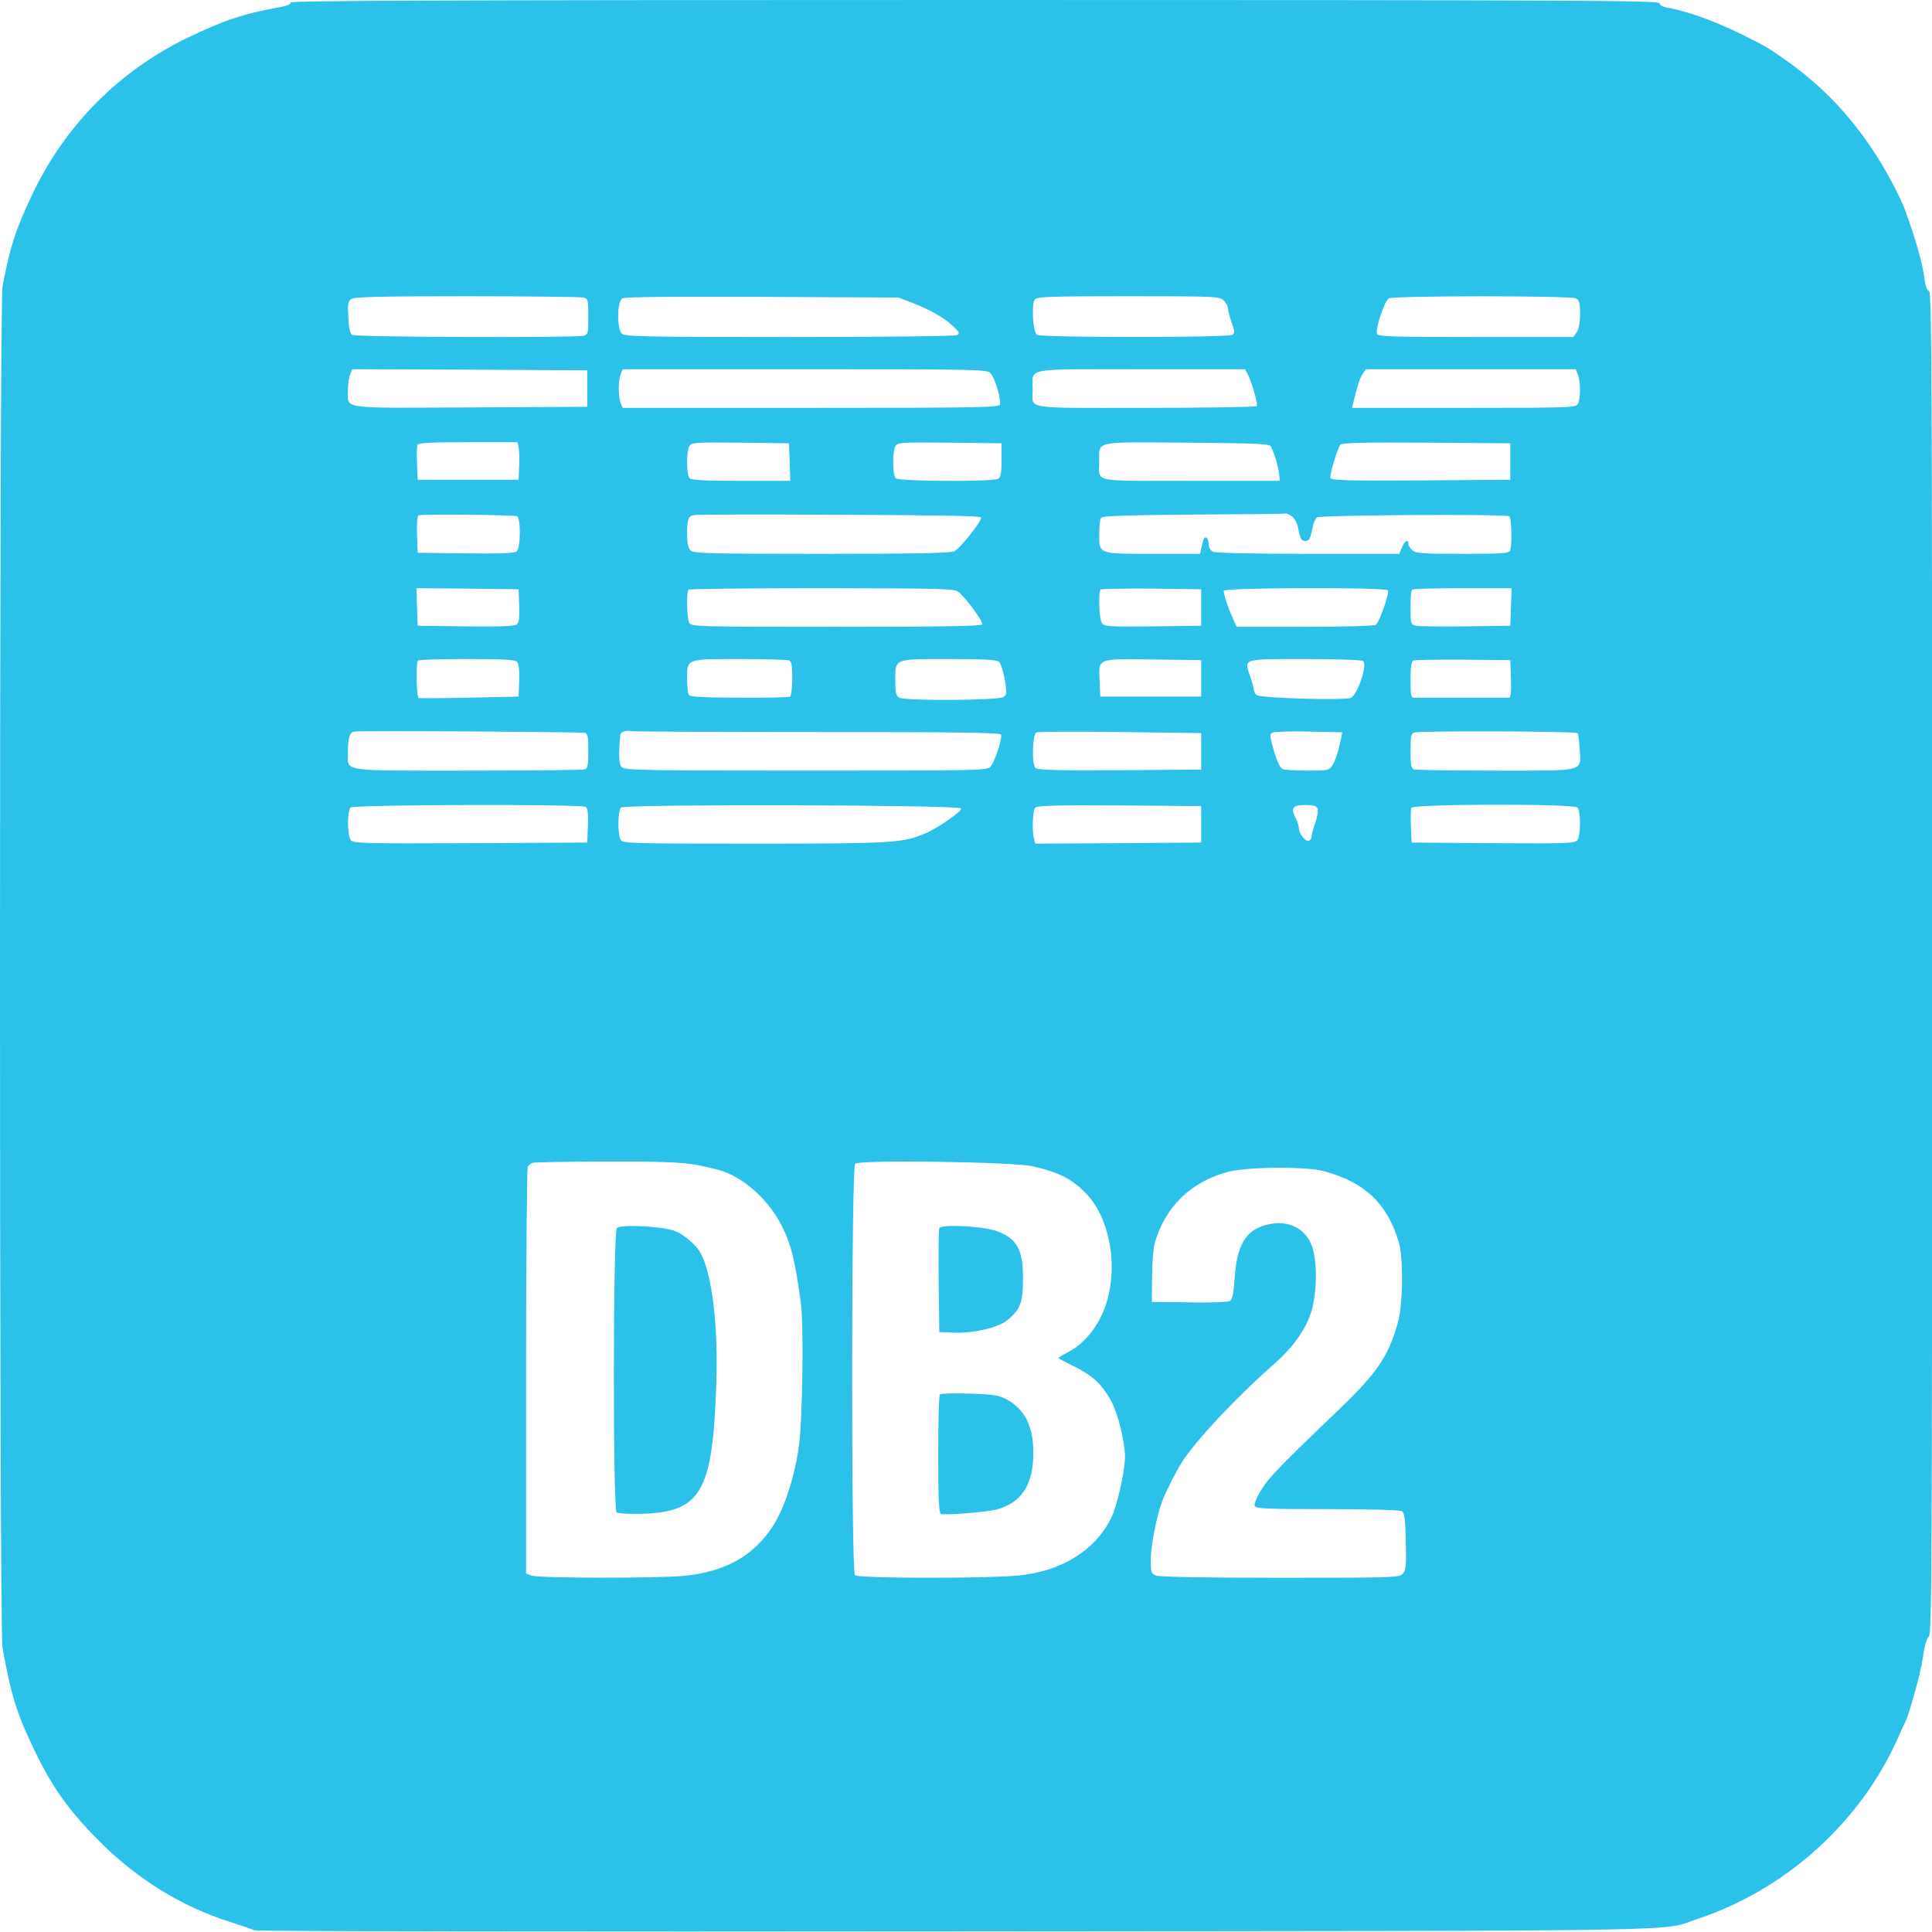 <svg t="1603169311690" class="icon" viewBox="0 0 1024 1024" version="1.1" xmlns="http://www.w3.org/2000/svg"
     p-id="10096" width="260" height="260">
    <path d="M154.013 1.365c0.114 0.91-1.934 1.82-5.461 2.389-18.773 3.3-29.81 6.94-48.924 16.156-36.068 17.408-64.512 45.852-81.92 81.92-9.33 19.456-12.402 28.786-16.384 50.176-1.707 9.557-1.82 711.225 0 721.124 4.551 25.714 7.623 35.271 17.294 55.296 8.988 18.66 17.749 30.948 32.996 46.421 20.025 20.366 43.691 35.271 69.632 43.577 6.258 2.048 12.402 4.096 13.653 4.665 1.252 0.569 168.96 0.796 372.622 0.569 406.414-0.341 371.371 0.228 392.875-6.827 46.194-15.474 85.561-50.972 105.358-95.232 2.048-4.665 4.21-9.33 4.665-10.24 0.91-1.934 3.868-11.947 6.372-21.504 0.91-3.413 2.162-9.444 2.731-13.653 0.569-4.324 1.82-7.964 2.844-8.761 1.479-1.138 1.707-37.774 1.707-356.921 0-307.2-0.228-355.669-1.593-356.124-1.024-0.455-1.934-2.958-2.389-6.144-1.024-8.306-4.437-20.594-10.354-36.864-2.617-7.282-11.036-22.983-17.408-32.313-12.857-19.115-26.624-33.337-44.715-46.421-10.354-7.282-10.354-7.396-24.917-14.677-13.653-6.713-28.786-12.174-38.798-13.881-2.731-0.455-4.324-1.365-4.324-2.389C879.574 0.228 833.494 0 516.623 0 229.903 0 153.785 0.341 154.013 1.365z m155.307 156.331c2.389 0.683 2.503 1.365 2.503 10.126s-0.114 9.444-2.503 10.126c-4.324 1.138-120.832 0.796-122.652-0.455-1.138-0.683-1.82-3.641-2.048-9.216-0.455-6.94-0.228-8.533 1.593-9.785 1.593-1.138 13.881-1.479 61.212-1.479 32.654 0 60.416 0.341 61.895 0.683z m174.649 2.958c9.444 3.755 16.27 7.623 21.276 12.288 3.072 2.844 3.527 3.755 2.162 4.665-0.91 0.569-38.457 1.024-88.86 1.024-77.824 0-87.381-0.228-88.974-1.82-2.731-2.617-2.503-16.953 0.228-18.66 1.252-0.796 25.259-1.024 74.183-0.796l72.249 0.341 7.737 2.958zM648.605 159.289c1.252 1.252 2.276 3.186 2.276 4.21 0 1.138 0.91 4.551 1.934 7.509 1.707 4.779 1.707 5.575 0.341 6.485-2.276 1.479-101.262 1.479-103.538 0-2.162-1.365-3.072-16.384-1.138-18.773 1.252-1.479 8.306-1.707 49.607-1.707 46.763 0 48.356 0.114 50.517 2.276z m186.709-1.138c1.82 1.024 2.162 2.503 2.162 8.306 0 4.551-0.683 7.964-1.82 9.671l-1.707 2.503h-51.769c-45.284 0-51.769-0.228-52.338-1.707-1.024-2.503 3.982-17.522 6.258-18.773 2.617-1.479 96.37-1.479 99.214 0z m-524.06 47.787v9.671l-62.009 0.341c-70.087 0.341-64.853 1.024-64.853-8.988 0-2.958 0.455-6.713 1.138-8.306l1.138-2.958 62.236 0.228 62.35 0.341v9.671z m213.788-8.078c2.389 2.617 5.803 14.222 4.892 16.612-0.683 1.479-11.492 1.707-100.352 1.707H330.027l-1.138-2.731c-1.252-3.413-1.252-11.719 0.114-15.246l1.024-2.503h96.484c92.956 0 96.711 0.114 98.532 2.162z m136.192 0.341c2.162 3.982 5.575 15.929 4.892 17.067-0.341 0.455-26.852 0.91-59.051 0.91-65.877 0-59.733 1.024-59.733-9.785 0-11.719-5.461-10.695 57.458-10.695h55.068l1.365 2.503z m175.104 0.455c1.479 3.755 1.479 12.516 0 15.36-1.138 2.048-3.072 2.162-60.53 2.162h-59.164l0.569-2.617c2.503-9.899 3.3-12.629 4.892-15.132l1.82-2.731H835.2l1.138 2.958z m-561.493 38.343c0.341 1.365 0.569 5.916 0.341 9.899l-0.341 7.396h-53.476l-0.341-8.42c-0.228-4.665-0.114-9.102 0.228-10.012 0.455-1.138 5.916-1.479 26.738-1.479H274.276l0.569 2.617z m143.701 7.851l0.341 10.012h-26.055c-18.66 0-26.283-0.341-27.307-1.365-1.707-1.707-1.82-13.881-0.228-16.953 1.138-2.048 2.389-2.162 27.079-1.934l25.828 0.341 0.341 9.899z m112.299-1.024c0 6.599-0.455 9.102-1.707 9.899-2.617 1.707-52.679 1.479-54.386-0.228s-1.82-13.881-0.228-16.953c1.138-2.048 2.503-2.162 28.786-1.934l27.534 0.341v8.875zM673.636 236.658c1.934 3.982 3.755 10.012 4.21 13.881l0.569 4.324h-47.218c-53.362 0-48.583 0.91-48.583-9.785 0-11.605-3.868-10.809 46.308-10.468 37.66 0.341 44.032 0.569 44.715 2.048z m126.862 7.964v9.671l-47.332 0.341c-38.116 0.228-47.559 0-48.014-1.252-0.569-1.479 3.413-14.791 5.234-17.636 0.796-1.024 10.581-1.365 45.511-1.138l44.601 0.341v9.671z m-526.45 29.013c2.048 0.683 1.934 16.953-0.228 18.66-1.024 0.91-9.216 1.252-26.965 1.024l-25.486-0.341-0.341-9.557c-0.228-5.234 0.114-9.899 0.796-10.24 1.138-0.796 49.948-0.341 52.224 0.455z m245.988 0.683c0 2.389-11.264 16.498-14.222 17.863-2.162 1.024-21.163 1.365-70.542 1.365-59.847 0-67.698-0.228-69.291-1.82-1.252-1.252-1.82-3.868-1.82-8.761 0-7.851 0.683-9.444 3.868-10.012 1.252-0.228 35.954-0.341 77.141-0.114 54.044 0.228 74.866 0.569 74.866 1.479z m164.636-0.683c1.365 0.91 2.731 3.413 3.186 5.461 1.365 6.713 1.82 7.623 3.982 7.623s2.617-0.91 3.982-7.623c0.341-1.934 1.365-4.21 2.276-4.892 1.593-1.252 99.783-1.82 101.831-0.569 1.252 0.796 1.593 15.246 0.455 18.091-0.569 1.593-3.868 1.82-25.259 1.82-21.163 0-24.804-0.228-26.624-1.934-1.138-1.024-2.048-2.503-2.048-3.413 0-2.617-1.934-1.593-3.413 1.934l-1.365 3.413h-48.356c-31.061 0-49.038-0.455-50.517-1.138-1.252-0.683-2.162-2.389-2.162-3.982 0-1.479-0.569-3.072-1.138-3.413-1.138-0.683-1.593 0.114-2.731 5.348l-0.683 3.186h-24.917c-29.355 0-28.558 0.228-28.558-10.581 0-3.868 0.455-7.737 0.91-8.42 0.683-1.138 12.288-1.479 49.266-1.82 26.51-0.114 48.469-0.341 48.811-0.569 0.341-0.114 1.707 0.569 3.072 1.479z m-409.486 47.332c0.228 6.372-0.114 8.988-1.252 10.012-1.138 0.91-8.875 1.252-27.079 1.024l-25.486-0.341-0.341-10.012-0.341-9.899 27.079 0.228 27.079 0.341 0.341 8.647z m232.903-7.168c4.324 3.641 13.312 16.043 12.516 17.18-0.455 0.91-24.462 1.252-77.369 1.252-74.638 0-76.8-0.114-77.938-2.162-1.252-2.503-1.593-16.384-0.341-17.522 0.341-0.455 32.199-0.796 70.77-0.796 64.512 0.114 70.315 0.228 72.363 2.048z m128.569 8.192v9.671l-25.6 0.341c-23.097 0.228-25.714 0.114-26.965-1.707-1.593-2.048-2.048-16.498-0.683-17.863 0.455-0.341 12.516-0.569 26.965-0.455l26.283 0.341v9.671z m98.987-9.102c0.91 1.479-4.665 17.18-6.485 18.318-0.796 0.569-17.749 1.024-37.66 1.024H655.431l-2.162-4.892c-2.503-5.461-4.665-12.288-4.665-14.222 0-1.707 86.016-1.934 87.04-0.228z m65.195 8.761l-0.341 10.012-23.893 0.341c-13.084 0.114-25.031 0-26.396-0.341-2.389-0.569-2.617-1.252-2.617-9.557 0-4.892 0.341-9.216 0.796-9.557 0.341-0.455 12.402-0.796 26.738-0.796h26.055l-0.341 9.899z m-526.677 29.241c0.796 1.024 1.252 4.779 1.024 10.012l-0.341 8.306-25.941 0.569c-14.222 0.341-26.396 0.341-26.965 0.228-1.252-0.455-1.593-18.773-0.341-19.911 0.341-0.455 12.06-0.796 25.941-0.796 20.366 0 25.6 0.341 26.624 1.593z m143.929-0.91c1.479 0.569 1.82 2.503 1.82 9.557 0 5.006-0.569 9.33-1.138 9.671-0.683 0.455-12.743 0.683-26.965 0.569-19.001 0-26.055-0.455-26.738-1.479-0.455-0.796-0.91-4.551-0.91-8.42 0-10.809-0.683-10.581 27.876-10.581 13.312 0 25.031 0.341 26.055 0.683z m111.275 0.683c1.024 0.91 2.389 4.892 3.186 9.444 1.138 7.168 1.138 8.078-0.683 9.33-2.503 1.82-51.769 2.162-55.182 0.341-1.82-1.024-2.162-2.503-2.162-9.102 0-11.719-1.024-11.378 28.331-11.378 18.091 0 25.145 0.341 26.51 1.365z m107.292 8.875v9.671h-53.476l-0.341-7.623c-0.569-12.971-2.048-12.402 27.989-12.06l25.828 0.341v9.671z m85.788-9.216c2.617 1.593-2.958 18.204-6.599 19.57-3.641 1.479-48.014 0.114-49.835-1.479-0.796-0.683-1.479-1.934-1.479-2.844 0-1.024-0.91-4.21-1.934-7.054-3.3-9.557-4.437-9.216 28.9-9.216 16.156 0 30.037 0.455 30.948 1.024z m78.393 9.444c0.228 6.372-0.114 10.012-0.91 10.012h-50.062c-2.048 0-2.276-0.796-2.276-9.557 0-6.599 0.455-9.785 1.479-10.126 0.683-0.341 12.629-0.569 26.396-0.455l25.031 0.228 0.341 9.899z m-490.951 28.672c1.593 0.341 1.934 1.82 1.934 9.557 0 7.282-0.341 9.216-1.82 9.785-1.024 0.341-28.786 0.683-61.895 0.683-68.38 0-63.716 0.683-63.716-9.444 0-7.623 0.91-10.809 3.186-11.264 2.731-0.569 120.036 0.114 122.311 0.683z m123.108-0.455c76.572 0 97.166 0.341 97.621 1.365 0.683 2.048-3.413 14.564-5.689 17.067-1.707 1.934-6.485 2.048-97.735 2.048-85.106 0-96.028-0.228-97.621-1.82-1.593-1.593-1.82-6.144-0.796-17.18 0.114-1.479 3.3-2.617 5.575-1.934 0.91 0.228 45.284 0.455 98.645 0.455z m203.662 10.24v9.671l-43.122 0.341c-32.54 0.228-43.463-0.114-44.715-1.138-2.048-1.707-1.707-17.636 0.455-18.887 0.683-0.455 20.594-0.569 44.373-0.228l43.008 0.569v9.671z m74.183-7.054c-1.365 6.827-2.958 11.833-4.665 14.45-1.82 2.731-2.389 2.844-13.54 2.844-6.372 0-12.174-0.455-12.971-0.91-1.593-1.024-3.413-5.348-5.461-13.084-1.252-5.006-1.252-5.575 0.683-6.258 1.024-0.455 9.785-0.683 19.228-0.455l17.294 0.341-0.569 3.072z m125.269-2.617c0.455 0.341 0.91 4.21 1.138 8.42 0.683 12.288 3.755 11.492-44.715 11.492-22.756 0-42.098-0.341-43.122-0.683-1.479-0.569-1.82-2.503-1.82-9.671 0-7.964 0.228-9.216 2.162-9.899 2.731-0.91 85.447-0.683 86.357 0.341z m-525.653 39.14c1.024 0.569 1.365 3.413 1.138 9.899l-0.341 8.988-62.009 0.341c-57.23 0.228-62.123 0.114-63.374-1.707-1.82-2.503-1.934-15.36-0.114-17.18 1.593-1.593 122.197-1.934 124.7-0.341z m198.997 0.796c0.455 1.479-12.743 10.695-19.456 13.426-11.833 4.892-17.294 5.234-90.226 5.234-67.698 0-69.746-0.114-70.884-2.162-1.593-3.072-1.479-15.246 0.228-16.953 1.934-1.934 179.655-1.479 180.338 0.455z m127.204 8.42v9.671l-43.918 0.341-44.032 0.228-0.683-2.503c-1.138-4.551-0.683-15.246 0.683-16.612 1.024-1.024 11.947-1.365 44.715-1.138l43.236 0.341v9.671z m61.668-8.306c0.455 1.024-0.114 4.324-1.138 7.282-1.024 2.844-1.934 6.144-1.934 7.054 0 1.024-0.569 2.162-1.365 2.617-1.593 1.024-5.461-3.527-5.461-6.599 0-1.138-0.796-3.755-1.82-5.575-2.617-5.234-1.479-6.713 5.234-6.713 4.324 0 5.916 0.455 6.485 1.934z m137.785-0.569c1.82 1.82 1.707 14.677 0 17.18-1.365 1.82-5.12 1.934-44.715 1.707l-43.236-0.341-0.341-8.42c-0.228-4.665-0.114-9.102 0.228-10.012 0.796-2.048 85.902-2.276 88.064-0.114zM368.256 617.244c5.575 1.024 12.402 2.617 15.246 3.641 12.402 4.551 24.576 16.043 31.175 29.468 4.779 9.785 6.713 17.636 9.785 40.277 1.593 11.492 0.91 60.53-0.91 75.093-2.276 16.725-7.623 33.337-13.881 43.122-10.24 15.815-25.259 24.235-47.104 26.396-14.222 1.365-77.141 1.252-80.782-0.114l-2.958-1.138v-107.179c0-59.051 0.455-107.861 0.91-108.544 0.455-0.683 1.593-1.593 2.503-1.934 0.91-0.341 18.432-0.683 38.798-0.683 28.558-0.114 39.481 0.341 47.218 1.593z m179.086 0.91c13.995 3.186 21.049 6.827 28.444 14.564 15.019 15.815 17.977 48.128 6.144 68.153-4.437 7.509-9.557 12.516-16.043 15.929-2.731 1.365-4.892 2.731-4.892 2.958 0 0.228 3.755 2.276 8.306 4.437 10.012 5.006 14.564 9.33 19.57 18.204 3.755 6.94 7.396 21.732 7.396 29.924-0.114 7.964-4.21 25.828-7.282 32.199-8.647 17.408-26.738 28.558-49.948 30.606-17.977 1.593-84.196 1.479-85.902-0.228-2.048-2.048-1.934-216.064 0.114-218.112 2.048-2.162 83.854-1.024 94.094 1.365z m154.51 2.617c21.618 5.916 33.337 17.067 39.481 37.433 2.617 8.647 2.276 33.109-0.455 43.008-5.12 17.863-11.036 26.51-31.516 46.194-30.151 28.786-37.092 35.954-40.96 42.439-2.276 3.641-3.755 7.396-3.413 8.306 0.569 1.479 6.258 1.707 38.457 1.707 21.845 0 38.571 0.455 39.595 1.138 1.365 0.796 1.82 4.21 2.048 15.929 0.341 12.971 0.114 15.246-1.593 17.18-1.82 2.048-4.324 2.162-64.853 2.162-38.116 0-64.057-0.455-65.764-1.138-2.731-1.024-2.958-1.593-2.958-8.306 0-7.282 2.958-22.756 6.03-31.061 1.593-4.437 7.282-15.701 10.24-20.366 7.168-11.492 28.786-34.588 49.493-52.793 10.923-9.671 17.977-20.366 20.139-30.492 2.048-9.557 2.162-20.935 0.341-28.9-2.617-11.492-12.857-17.294-25.031-13.995-10.923 2.844-15.474 10.581-16.725 28.103-0.569 7.964-1.252 11.492-2.389 12.174-0.91 0.683-10.468 1.024-21.618 0.796l-19.911-0.228 0.114-13.084c0-7.168 0.683-15.246 1.365-17.863 5.461-19.342 19.001-32.654 38.798-38.002 10.24-2.731 41.87-2.958 51.086-0.341z"
          fill="#2BC1E8" p-id="10097"></path>
    <path d="M326.955 650.923c-2.048 2.162-2.162 149.504-0.114 150.756 0.796 0.455 6.258 0.796 12.288 0.683 32.427-0.683 38.571-11.15 40.505-68.494 1.138-30.492-2.162-58.027-8.078-69.291-2.276-4.437-8.533-9.899-13.653-12.06-6.144-2.503-29.013-3.755-30.948-1.593zM497.849 650.923c-0.341 0.91-0.455 13.653-0.341 28.331l0.341 26.738 7.282 0.341c10.354 0.455 23.666-2.503 28.558-6.485 7.168-5.689 8.533-9.444 8.533-22.3 0-15.474-3.3-21.163-14.222-25.145-7.168-2.503-29.355-3.641-30.151-1.479zM498.191 739.1c-0.569 0.455-0.91 14.791-0.91 31.858 0 23.666 0.341 31.061 1.479 31.516 1.934 0.683 24.348-1.024 29.355-2.389 13.312-3.527 19.684-13.198 19.57-30.379 0-13.995-4.665-22.983-14.564-28.217-3.755-1.934-7.054-2.503-19.342-2.844-8.078-0.228-15.132-0.114-15.588 0.455z"
          fill="#2BC1E8" p-id="10098"></path>
</svg>
